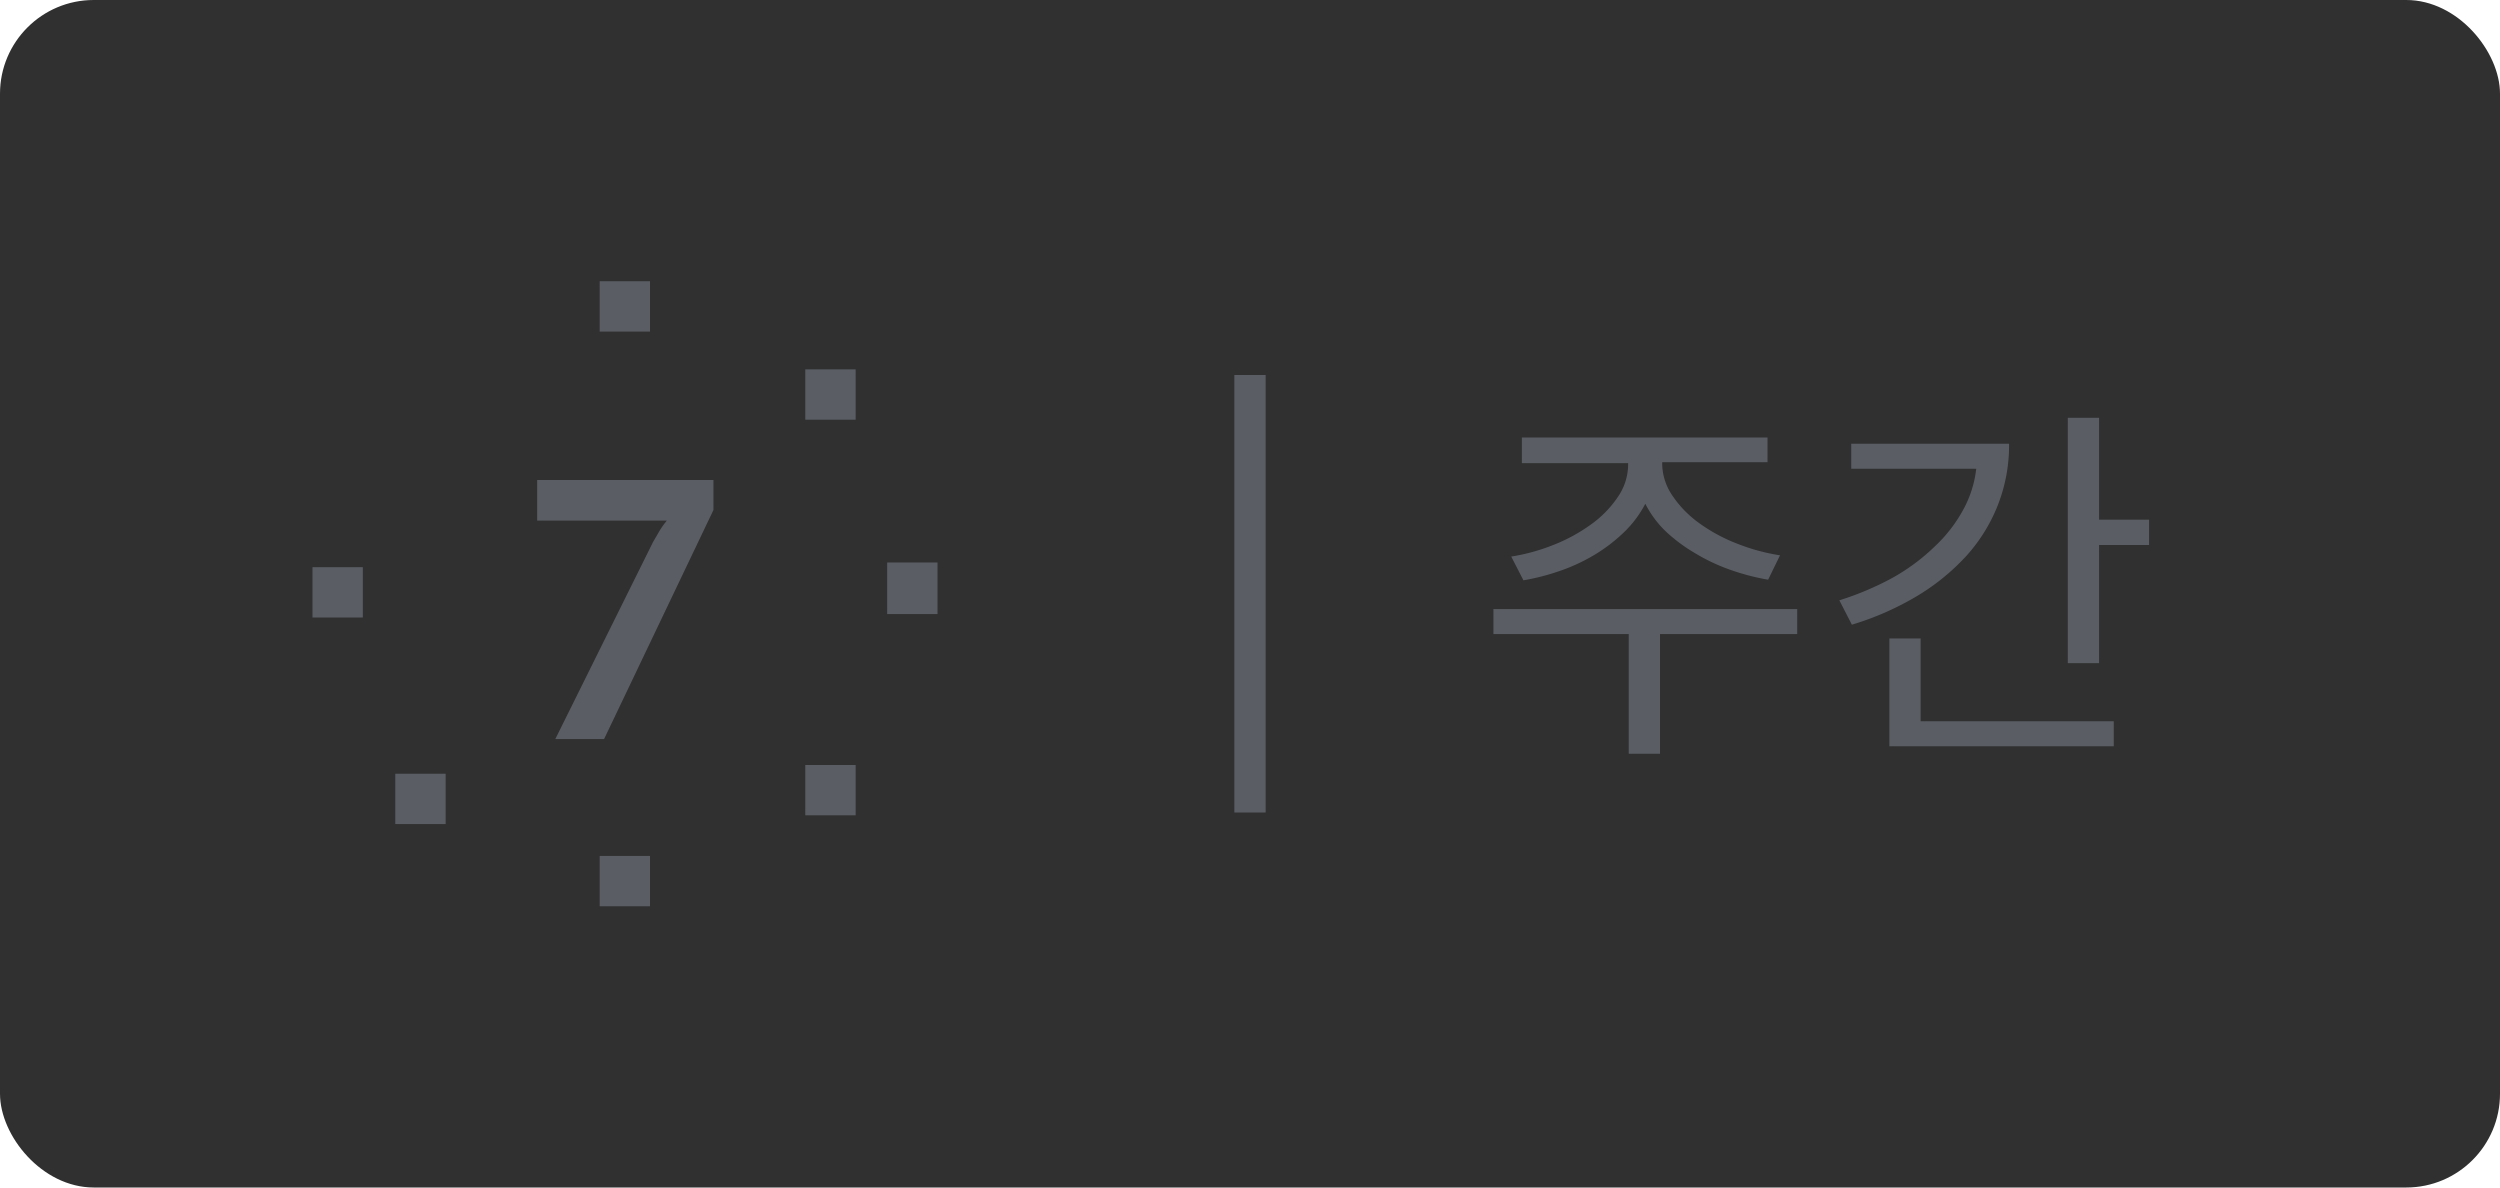 <svg id="Layer_3" data-name="Layer 3" xmlns="http://www.w3.org/2000/svg" viewBox="0 0 80 38"><defs><style>.cls-1{fill:#303030;}.cls-2{fill:#5a5e64;}</style></defs><title>btn_menu_w-g</title><rect class="cls-1" width="80" height="38" rx="3" ry="3"/><rect class="cls-2" x="39.5" y="12" width="1" height="14"/><rect class="cls-2" x="10" y="18.15" width="1.61" height="1.61"/><rect class="cls-2" x="12.65" y="24.76" width="1.61" height="1.61"/><rect class="cls-2" x="19.53" y="9.34" width="0.93" height="0.93"/><path class="cls-2" d="M22.83,15.32v1l-3.5,7.33H17.77v0l3.13-6.31,0.21-.36a2.55,2.55,0,0,1,.23-0.32H17.19v-1.3h5.64Z"/><rect class="cls-2" x="28.73" y="18.37" width="0.93" height="0.93"/><rect class="cls-2" x="26.11" y="24.82" width="0.93" height="0.93"/><rect class="cls-2" x="12.99" y="25.1" width="0.93" height="0.93"/><rect class="cls-2" x="19.54" y="27.73" width="0.93" height="0.93"/><rect class="cls-2" x="26.11" y="12.16" width="0.93" height="0.93"/><rect class="cls-2" x="19.19" y="27.39" width="1.61" height="1.61"/><rect class="cls-2" x="25.77" y="24.48" width="1.61" height="1.61"/><path class="cls-2" d="M30,19.65H28.39V18H30v1.6h0Z"/><rect class="cls-2" x="25.77" y="11.82" width="1.61" height="1.61"/><rect class="cls-2" x="19.19" y="9" width="1.61" height="1.61"/><path class="cls-2" d="M57.52,20.29h-4.4v3.83h-1V20.29H47.79v-0.8h9.72v0.8Zm-9.16-2.48a6.26,6.26,0,0,0,1.37-.38,5.42,5.42,0,0,0,1.2-.66,3.43,3.43,0,0,0,.85-0.88,1.83,1.83,0,0,0,.32-1V14.82H48.7V14h7.86v0.79H53.19v0.06a1.83,1.83,0,0,0,.32,1,3.43,3.43,0,0,0,.85.88,5.35,5.35,0,0,0,1.21.66,6.34,6.34,0,0,0,1.39.38l-0.38.78a7.27,7.27,0,0,1-1.22-.32,6,6,0,0,1-1.12-.53A5.17,5.17,0,0,1,53.3,17a3.31,3.31,0,0,1-.65-0.88A3.54,3.54,0,0,1,52,17a5.27,5.27,0,0,1-.92.72,5.82,5.82,0,0,1-1.11.53,7.3,7.3,0,0,1-1.22.32Z"/><path class="cls-2" d="M64.29,14.2a5.26,5.26,0,0,1-.35,1.94,5.36,5.36,0,0,1-1,1.63,7.06,7.06,0,0,1-1.59,1.3,9.34,9.34,0,0,1-2.09.92l-0.4-.78a9.48,9.48,0,0,0,1.72-.73,6.47,6.47,0,0,0,1.34-1,4.65,4.65,0,0,0,.91-1.18A3.56,3.56,0,0,0,63.24,15h-4V14.2h5Zm-2.84,8.88h6.19v0.8H60.46V20.43h1v2.65Zm7.32-6.44v0.8h-1.6v3.78h-1V13.37h1v3.26h1.6Z"/></svg>